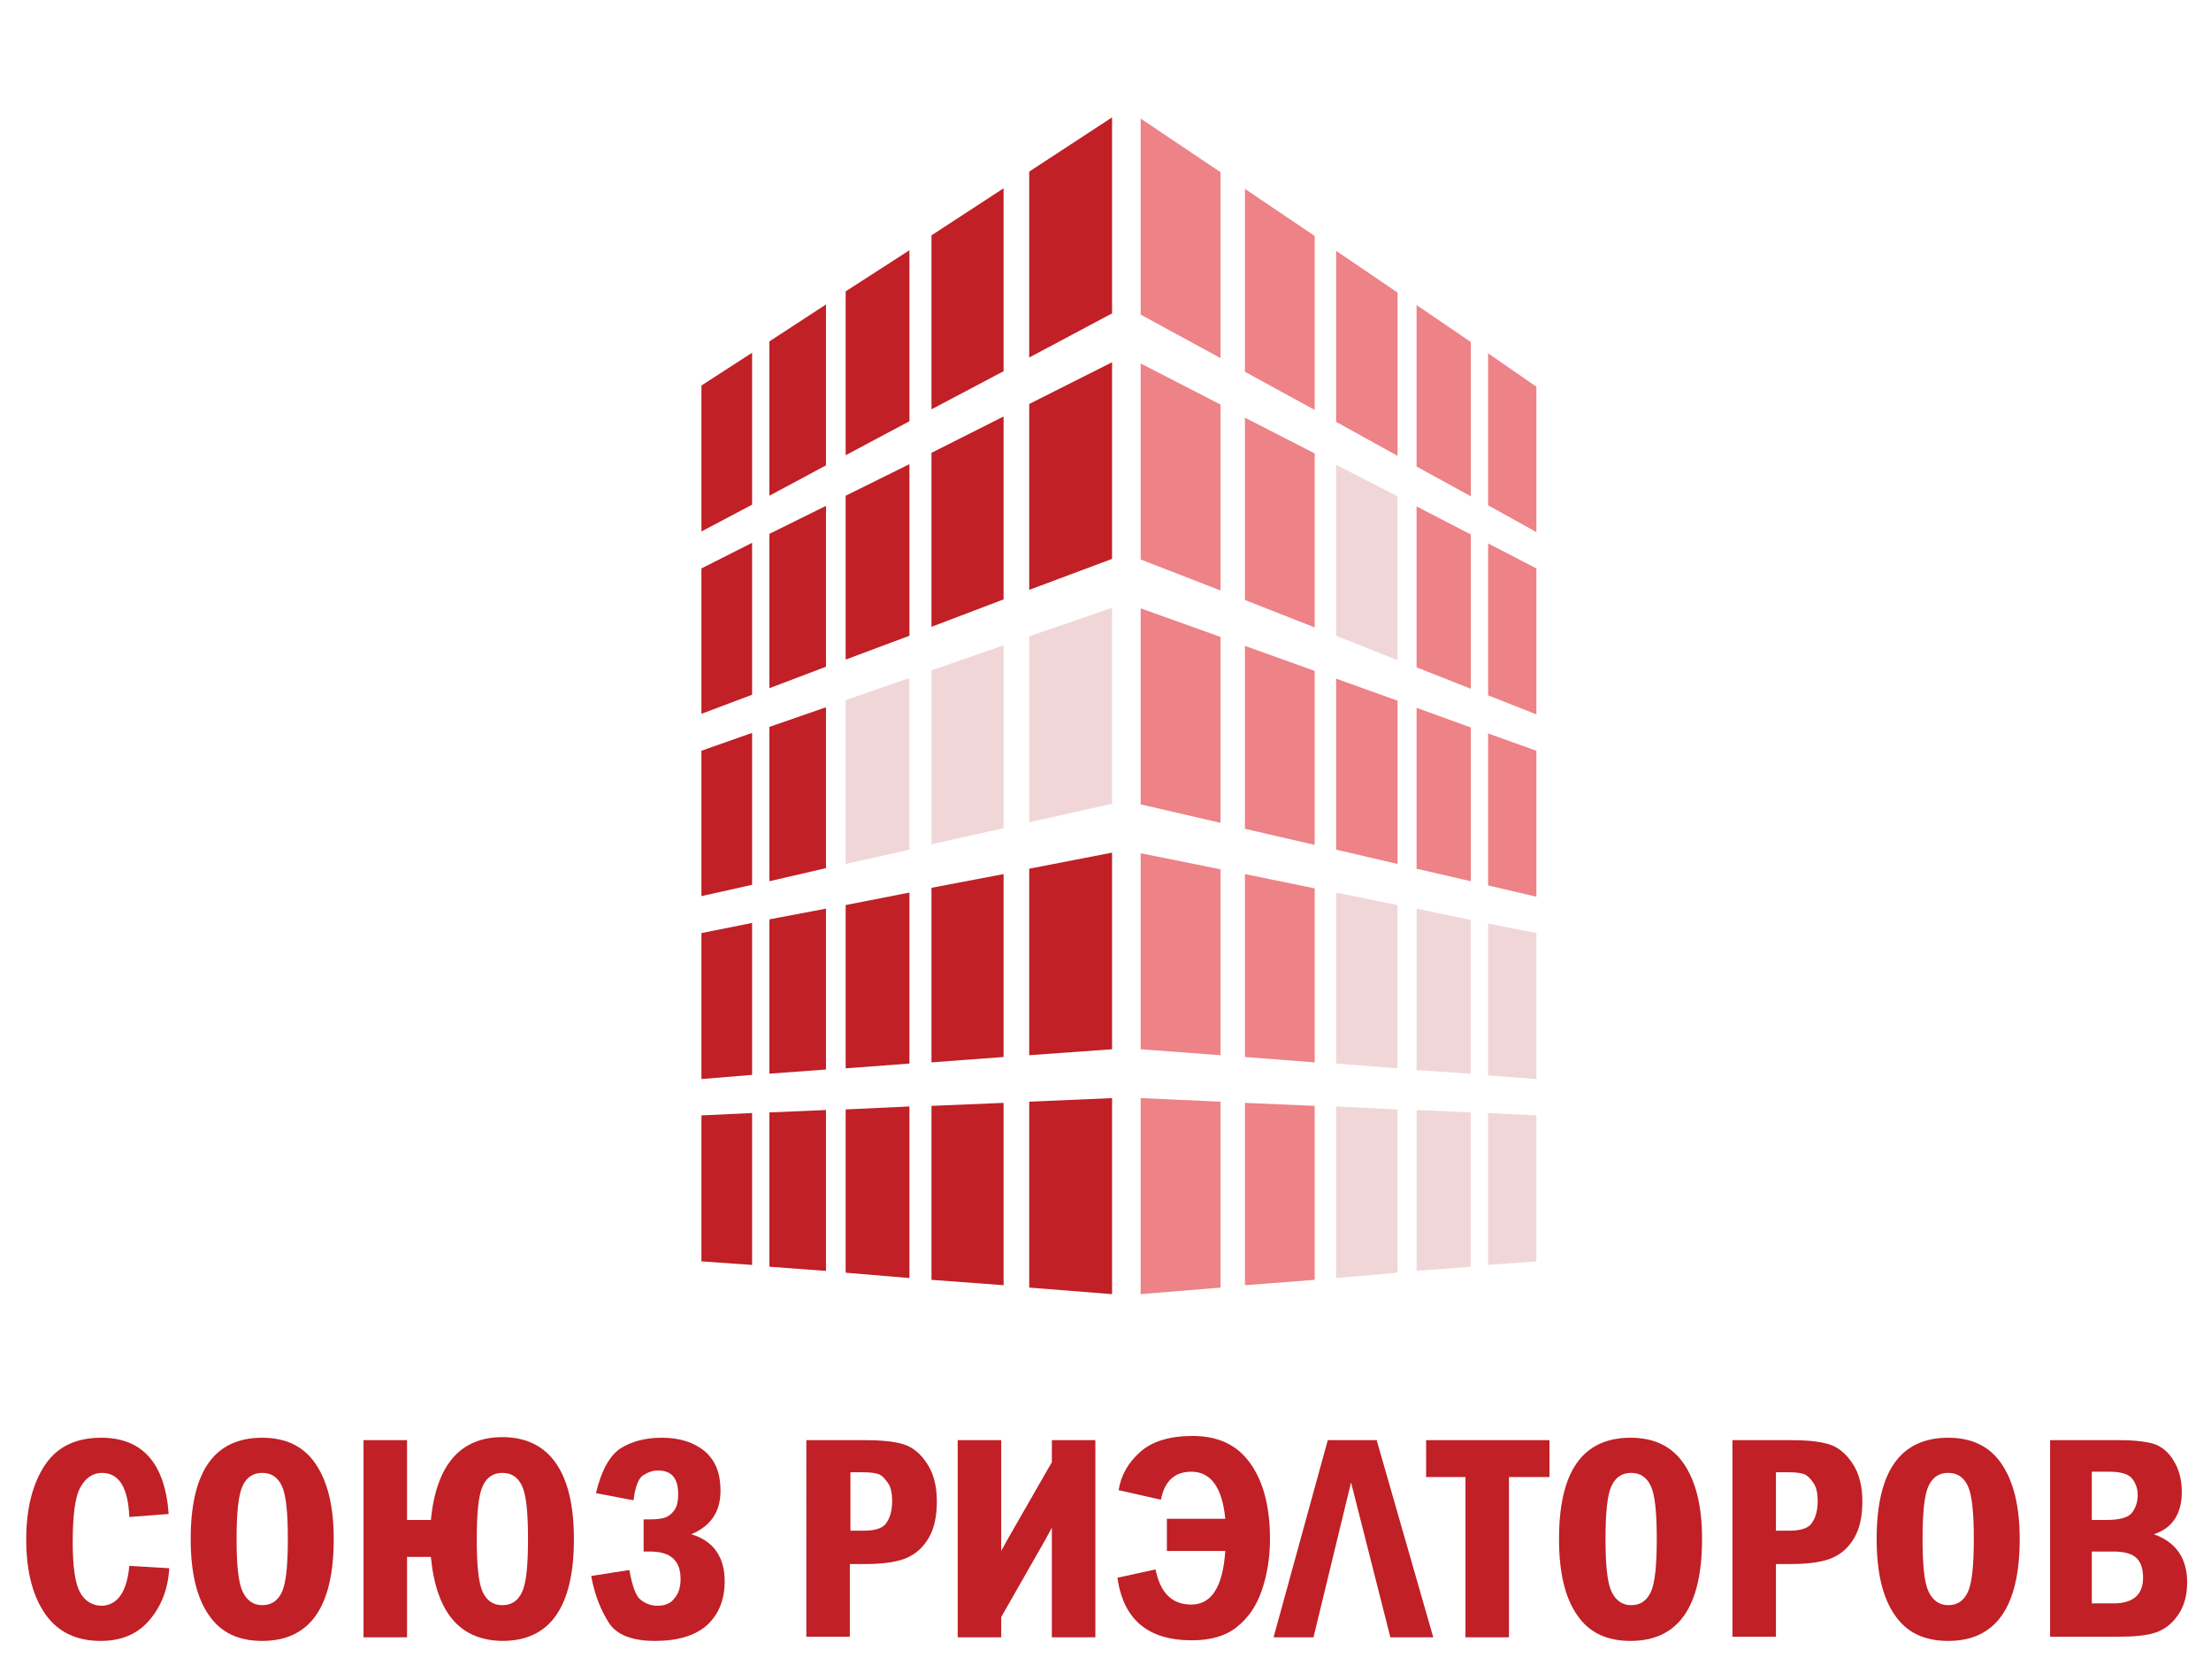 <?xml version="1.0" encoding="utf-8"?>
<!-- Generator: Adobe Illustrator 23.0.1, SVG Export Plug-In . SVG Version: 6.00 Build 0)  -->
<svg version="1.1" id="Layer_1" xmlns="http://www.w3.org/2000/svg" xmlns:xlink="http://www.w3.org/1999/xlink" x="0px" y="0px"
	 viewBox="0 0 371 282" enable-background="new 0 0 371 282" xml:space="preserve">
<g>
	<path fill="#C02026" d="M21.7,262.8l6.7,0.4c-0.2,3.6-1.4,6.5-3.4,8.8c-2,2.3-4.7,3.4-8.1,3.4c-4.1,0-7.2-1.5-9.3-4.5
		c-2.1-3-3.2-7.2-3.2-12.5c0-5.3,1.1-9.5,3.2-12.6s5.3-4.5,9.4-4.5c6.9,0,10.7,4.3,11.3,12.8l-6.6,0.5c-0.2-4.9-1.7-7.4-4.6-7.4
		c-1.5,0-2.7,0.8-3.6,2.4c-0.9,1.6-1.3,4.7-1.3,9.2c0,4.1,0.4,6.9,1.2,8.4c0.8,1.5,2.1,2.3,3.7,2.3
		C19.7,269.4,21.3,267.2,21.7,262.8z"/>
	<path fill="#C02026" d="M56,258.3c0,11.4-4,17.1-12,17.1c-4,0-7-1.4-9-4.4c-2-2.9-3-7.1-3-12.7c0-11.4,4-17,12-17
		c3.9,0,6.9,1.4,8.9,4.3S56,252.6,56,258.3z M48.3,258.3c0-4.5-0.3-7.4-1-8.9c-0.7-1.5-1.8-2.2-3.3-2.2c-1.5,0-2.6,0.7-3.3,2.2
		s-1,4.5-1,8.9c0,4.4,0.3,7.3,1,8.8c0.7,1.5,1.8,2.3,3.3,2.3c1.5,0,2.6-0.7,3.3-2.2S48.3,262.7,48.3,258.3z"/>
	<path fill="#C02026" d="M72.3,261.3h-4v13.5H61v-33.1h7.3v13.4h4c0.9-9.2,4.9-13.9,12-13.9c4,0,7,1.5,9,4.4c2,2.9,3,7.1,3,12.7
		c0,11.4-4,17.1-12,17.1C77.1,275.3,73.2,270.6,72.3,261.3z M88.6,258.3c0-4.5-0.3-7.4-1-8.9c-0.7-1.5-1.8-2.2-3.3-2.2
		c-1.5,0-2.6,0.7-3.3,2.2s-1,4.5-1,8.9c0,4.5,0.3,7.4,1,8.9c0.7,1.5,1.8,2.2,3.3,2.2c1.5,0,2.6-0.7,3.3-2.2S88.6,262.8,88.6,258.3z"
		/>
	<path fill="#C02026" d="M106.3,251.8l-6.3-1.2c0.9-3.8,2.3-6.3,4.1-7.5c1.9-1.2,4.2-1.8,7-1.8c3,0,5.4,0.8,7.2,2.3
		c1.8,1.6,2.6,3.7,2.6,6.6c0,3.5-1.6,5.9-4.9,7.3c3.7,1.1,5.6,3.8,5.6,7.9c0,3.1-1,5.5-2.9,7.3c-2,1.8-4.9,2.7-8.8,2.7
		c-3.8,0-6.4-1-7.7-3s-2.4-4.6-3-7.9l6.4-1c0.5,2.7,1.1,4.4,1.9,5c0.8,0.6,1.7,1,2.8,1c1.3,0,2.3-0.4,2.9-1.3c0.7-0.8,1-1.9,1-3.2
		c0-3.1-1.7-4.6-5.1-4.6h-1.1V255h1.1c1.1,0,1.9-0.1,2.5-0.3c0.6-0.2,1.1-0.6,1.6-1.3c0.4-0.6,0.6-1.5,0.6-2.6c0-2.7-1.1-4-3.4-4
		c-0.8,0-1.5,0.2-2.3,0.7C107.2,247.9,106.6,249.4,106.3,251.8z"/>
	<path fill="#C02026" d="M135.4,241.7h9.5c2.9,0,5.1,0.2,6.7,0.7c1.6,0.5,2.9,1.6,4,3.3c1.1,1.7,1.6,3.8,1.6,6.3
		c0,2.4-0.4,4.4-1.3,6c-0.9,1.6-2.1,2.7-3.6,3.4c-1.5,0.7-3.9,1.1-7.1,1.1h-2.6v12.2h-7.3V241.7z M142.7,247.1v9.8h2.3
		c2,0,3.3-0.5,3.8-1.4c0.6-0.9,0.9-2.1,0.9-3.6c0-1.2-0.2-2.3-0.7-3s-1-1.3-1.6-1.5c-0.6-0.2-1.4-0.3-2.5-0.3H142.7z"/>
	<path fill="#C02026" d="M168,271.4v3.4h-7.3v-33.1h7.3v18.6l1.1-2l7.4-12.9v-3.7h7.3v33.1h-7.3v-17.1l0-1.3l-1.2,2.2L168,271.4z"/>
	<path fill="#C02026" d="M195.9,254.9h9.7c-0.5-5.2-2.4-7.9-5.7-7.9c-2.8,0-4.5,1.6-5.1,4.7l-7.1-1.6c0.4-2.5,1.6-4.6,3.6-6.4
		s5-2.7,8.8-2.7c4.3,0,7.5,1.5,9.7,4.6c2.2,3.1,3.3,7.3,3.3,12.7c0,3.2-0.5,6.1-1.4,8.7s-2.3,4.6-4.2,6.1c-1.9,1.5-4.4,2.2-7.5,2.2
		c-7.4,0-11.5-3.5-12.5-10.5l6.4-1.4c0.8,4,2.8,5.9,6,5.9c3.4,0,5.3-3,5.7-9h-9.8V254.9z"/>
	<path fill="#C02026" d="M220.4,274.8h-6.7l9.1-33.1h8.2l9.5,33.1h-7.2l-6.6-26L220.4,274.8z"/>
	<path fill="#C02026" d="M239.3,241.7H260v6.2h-6.8v26.9h-7.3v-26.9h-6.6V241.7z"/>
	<path fill="#C02026" d="M285.6,258.3c0,11.4-4,17.1-12,17.1c-4,0-7-1.4-9-4.4c-2-2.9-3-7.1-3-12.7c0-11.4,4-17,12-17
		c3.9,0,6.9,1.4,8.9,4.3S285.6,252.6,285.6,258.3z M278,258.3c0-4.5-0.3-7.4-1-8.9c-0.7-1.5-1.8-2.2-3.3-2.2c-1.5,0-2.6,0.7-3.3,2.2
		s-1,4.5-1,8.9c0,4.4,0.3,7.3,1,8.8c0.7,1.5,1.8,2.3,3.3,2.3c1.5,0,2.6-0.7,3.3-2.2S278,262.7,278,258.3z"/>
	<path fill="#C02026" d="M290.7,241.7h9.5c2.9,0,5.1,0.2,6.7,0.7c1.6,0.5,2.9,1.6,4,3.3c1.1,1.7,1.6,3.8,1.6,6.3
		c0,2.4-0.4,4.4-1.3,6c-0.9,1.6-2.1,2.7-3.6,3.4c-1.5,0.7-3.9,1.1-7.1,1.1H298v12.2h-7.3V241.7z M298,247.1v9.8h2.3
		c2,0,3.3-0.5,3.8-1.4c0.6-0.9,0.9-2.1,0.9-3.6c0-1.2-0.2-2.3-0.7-3s-1-1.3-1.6-1.5c-0.6-0.2-1.4-0.3-2.5-0.3H298z"/>
	<path fill="#C02026" d="M338.9,258.3c0,11.4-4,17.1-12,17.1c-4,0-7-1.4-9-4.4c-2-2.9-3-7.1-3-12.7c0-11.4,4-17,12-17
		c3.9,0,6.9,1.4,8.9,4.3S338.9,252.6,338.9,258.3z M331.2,258.3c0-4.5-0.3-7.4-1-8.9c-0.7-1.5-1.8-2.2-3.3-2.2
		c-1.5,0-2.6,0.7-3.3,2.2s-1,4.5-1,8.9c0,4.4,0.3,7.3,1,8.8c0.7,1.5,1.8,2.3,3.3,2.3c1.5,0,2.6-0.7,3.3-2.2S331.2,262.7,331.2,258.3
		z"/>
	<path fill="#C02026" d="M344,241.7h11.3c2.6,0,4.6,0.2,6,0.6c1.3,0.4,2.5,1.3,3.4,2.8c0.9,1.4,1.4,3.2,1.4,5.3
		c0,3.7-1.6,6.1-4.7,7.1c3.7,1.3,5.6,4,5.6,8.1c0,2.1-0.5,4-1.5,5.4c-1,1.5-2.3,2.5-3.8,3c-1.5,0.5-3.6,0.7-6.4,0.7H344V241.7z
		 M351,255.1h2.4c2.3,0,3.8-0.4,4.4-1.3c0.6-0.8,0.9-1.8,0.9-2.9c0-1-0.3-1.9-0.9-2.7c-0.6-0.8-1.9-1.2-3.9-1.2H351V255.1z
		 M351,269.1h3.6c3.3,0,5-1.4,5-4.3c0-1.6-0.4-2.7-1.2-3.4c-0.8-0.7-2.1-1-3.8-1H351V269.1z"/>
</g>
<g>
	<g>
		<g>
			<polygon fill="#C02026" points="186.6,19.7 172.7,28.8 172.7,60 186.6,52.6 			"/>
			<polygon fill="#C02026" points="168.4,31.6 156.3,39.5 156.3,68.7 168.4,62.3 			"/>
			<polygon fill="#C02026" points="152.6,42 141.9,48.9 141.9,76.4 152.6,70.7 			"/>
			<polygon fill="#C02026" points="138.6,51.1 129.1,57.3 129.1,83.2 138.6,78.1 			"/>
			<polygon fill="#C02026" points="126.2,59.2 117.7,64.7 117.7,89.2 126.2,84.7 			"/>
			<polygon fill="#C02026" points="117.7,95.4 126.2,91.1 126.2,116.6 117.7,119.8 			"/>
			<polygon fill="#C02026" points="117.7,126 126.2,123 126.2,148.5 117.7,150.4 			"/>
			<polygon fill="#C02026" points="129.1,89.6 138.6,84.9 138.6,111.9 129.1,115.5 			"/>
			<polygon fill="#C02026" points="129.1,122 138.6,118.7 138.6,145.7 129.1,147.9 			"/>
			<polygon fill="#C02026" points="117.7,156.6 126.2,154.9 126.2,180.4 117.7,181.1 			"/>
			<polygon fill="#C02026" points="117.7,187.2 126.2,186.8 126.2,212.3 117.7,211.7 			"/>
			<polygon fill="#C02026" points="129.1,154.3 138.6,152.5 138.6,179.5 129.1,180.2 			"/>
			<polygon fill="#C02026" points="129.1,186.7 138.6,186.3 138.6,213.3 129.1,212.6 			"/>
			<polygon fill="#C02026" points="141.9,186.2 152.6,185.7 152.6,214.5 141.9,213.6 			"/>
			<polygon fill="#C02026" points="156.3,185.6 168.4,185.1 168.4,215.7 156.3,214.8 			"/>
			<polygon fill="#C02026" points="172.7,184.9 186.6,184.3 186.6,217.2 172.7,216.1 			"/>
			<polygon fill="#C02026" points="141.9,151.9 152.6,149.8 152.6,178.5 141.9,179.3 			"/>
			<polygon fill="#C02026" points="156.3,149 168.4,146.7 168.4,177.4 156.3,178.3 			"/>
			<polygon fill="#C02026" points="172.7,145.8 186.6,143.1 186.6,176.1 172.7,177.1 			"/>
			<polygon fill="#C02026" points="141.9,110.7 152.6,106.7 152.6,77.9 141.9,83.2 			"/>
			<polygon fill="#C02026" points="156.3,105.2 156.3,76 168.4,69.9 168.4,100.6 			"/>
			<polygon fill="#C02026" points="172.7,99 172.7,67.8 186.6,60.8 186.6,93.8 			"/>
		</g>
	</g>
	<g>
		<polygon fill="#ED8287" points="191.4,19.9 191.4,52.8 204.8,60.1 204.8,28.9 		"/>
		<polygon fill="#ED8287" points="191.4,61 204.8,67.9 204.8,99.1 191.4,93.9 		"/>
		<polygon fill="#ED8287" points="191.4,102.1 204.8,106.9 204.8,138.1 191.4,135 		"/>
		<polygon fill="#ED8287" points="191.4,143.2 204.8,145.9 204.8,177.1 191.4,176.1 		"/>
		<polygon fill="#ED8287" points="191.4,184.3 191.4,217.2 204.8,216.1 204.8,184.9 		"/>
		<polygon fill="#ED8287" points="208.9,139.1 208.9,108.4 220.6,112.6 220.6,141.8 		"/>
		<polygon fill="#ED8287" points="224.2,113.9 224.2,142.6 234.5,145 234.5,117.6 		"/>
		<polygon fill="#ED8287" points="237.7,118.8 246.8,122.1 246.8,147.9 237.7,145.8 		"/>
		<polygon fill="#ED8287" points="249.7,123.1 257.8,126 257.8,150.5 249.7,148.6 		"/>
		<polygon fill="#ED8287" points="249.7,116.7 257.8,119.9 257.8,95.4 249.7,91.2 		"/>
		<polygon fill="#ED8287" points="249.7,84.8 257.8,89.3 257.8,64.9 249.7,59.3 		"/>
		<polygon fill="#ED8287" points="246.8,83.3 246.8,57.4 237.7,51.2 237.7,78.3 		"/>
		<polygon fill="#ED8287" points="234.5,76.5 234.5,49.1 224.2,42.1 224.2,70.8 		"/>
		<polygon fill="#ED8287" points="220.6,68.8 220.6,39.6 208.9,31.7 208.9,62.4 		"/>
		<polygon fill="#ED8287" points="208.9,100.7 208.9,70.1 220.6,76.1 220.6,105.3 		"/>
		<polygon fill="#ED8287" points="237.7,112 246.8,115.6 246.8,89.7 237.7,85 		"/>
		<polygon fill="#ED8287" points="208.9,215.7 220.6,214.8 220.6,185.6 208.9,185.1 		"/>
		<polygon fill="#ED8287" points="220.6,178.3 220.6,149.1 208.9,146.7 208.9,177.4 		"/>
	</g>
	<g>
		<polygon fill="#F1D6D8" points="224.2,78 234.5,83.3 234.5,110.8 224.2,106.7 		"/>
		<polygon fill="#F1D6D8" points="224.2,214.5 234.5,213.6 234.5,186.2 224.2,185.7 		"/>
		<polygon fill="#F1D6D8" points="237.7,213.3 246.8,212.6 246.8,186.7 237.7,186.3 		"/>
		<polygon fill="#F1D6D8" points="249.7,212.3 257.8,211.7 257.8,187.2 249.7,186.8 		"/>
		<polygon fill="#F1D6D8" points="249.7,155 257.8,156.6 257.8,181.1 249.7,180.5 		"/>
		<polygon fill="#F1D6D8" points="246.8,154.4 237.7,152.5 237.7,179.6 246.8,180.2 		"/>
		<polygon fill="#F1D6D8" points="234.5,179.3 234.5,151.9 224.2,149.8 224.2,178.5 		"/>
		<polygon fill="#F1D6D8" points="141.9,117.5 152.6,113.8 152.6,142.6 141.9,145 		"/>
		<polygon fill="#F1D6D8" points="156.3,141.7 168.4,139 168.4,108.3 156.3,112.5 		"/>
		<polygon fill="#F1D6D8" points="172.7,138 186.6,134.9 186.6,102 172.7,106.8 		"/>
	</g>
</g>
</svg>
